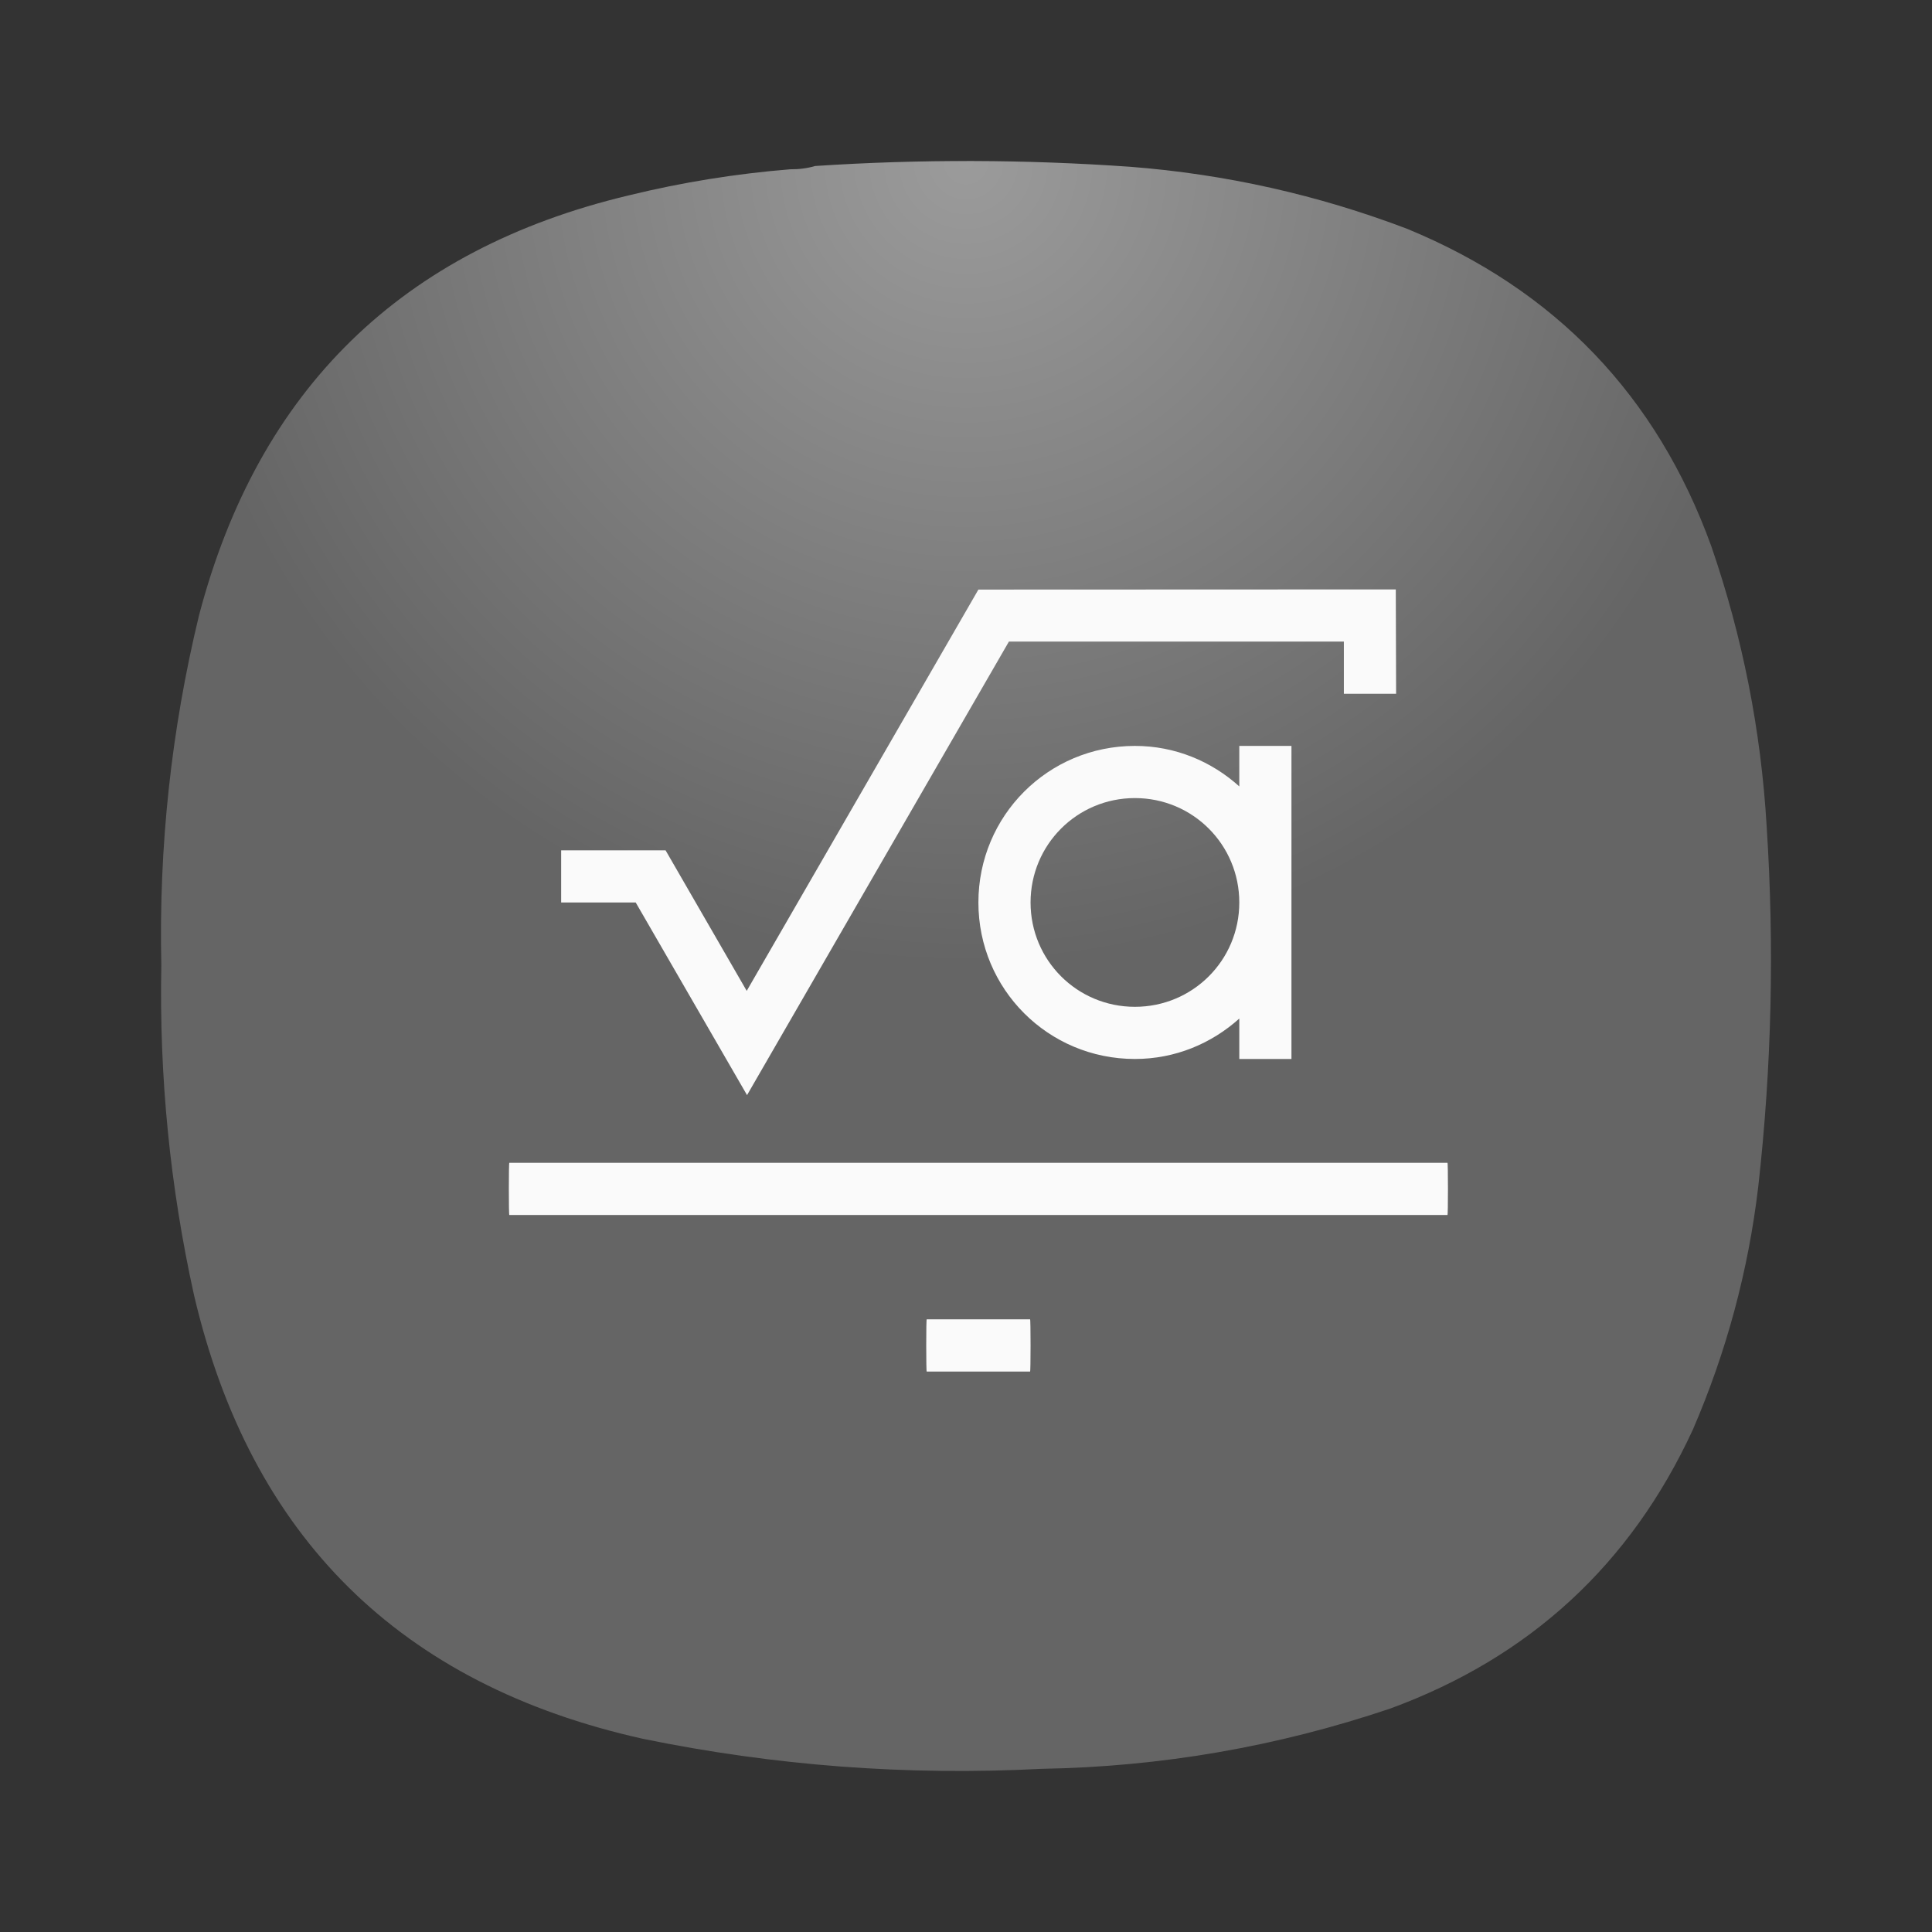 <svg width="24" height="24" viewBox="0 0 24 24" fill="none" xmlns="http://www.w3.org/2000/svg">
<rect x="0" y="0" width="24" height="24" fill="#333333" stroke="none"/>
<path fill-rule="evenodd" clip-rule="evenodd" d="M9.815 2.103C9.924 2.104 10.028 2.091 10.127 2.062C11.432 1.976 12.737 1.98 14.043 2.072C15.226 2.164 16.371 2.421 17.479 2.842C19.32 3.6 20.581 4.915 21.259 6.787C21.647 7.914 21.876 9.073 21.946 10.264C22.043 11.759 22.009 13.251 21.842 14.739C21.718 15.786 21.447 16.792 21.03 17.758C20.257 19.433 19.004 20.588 17.271 21.224C15.867 21.698 14.422 21.948 12.939 21.973C11.27 22.06 9.617 21.935 7.982 21.599C4.971 20.928 3.114 19.093 2.411 16.092C2.112 14.742 1.977 13.375 2.004 11.992C1.971 10.52 2.127 9.07 2.473 7.641C3.211 4.836 4.991 3.097 7.815 2.426C8.473 2.265 9.14 2.158 9.815 2.103Z" fill="url(#paint0_radial_1_29)"/>
<path d="M17.339 7.322L12.154 7.324L9.276 12.309L8.268 10.563H6.971V11.211H7.897L9.28 13.604L12.533 7.97H16.694V8.618H17.343L17.339 7.322ZM14.098 9.266C13.021 9.266 12.154 10.133 12.154 11.211C12.154 12.288 13.021 13.155 14.098 13.155C14.6 13.155 15.051 12.962 15.395 12.653V13.155H16.043V9.266H15.395V9.769C15.051 9.459 14.6 9.266 14.098 9.266ZM14.098 9.914C14.817 9.914 15.395 10.493 15.395 11.211C15.395 11.929 14.817 12.507 14.098 12.507C13.38 12.507 12.802 11.929 12.802 11.211C12.802 10.493 13.38 9.914 14.098 9.914ZM6.327 14.445C6.323 14.445 6.321 14.589 6.321 14.769C6.321 14.949 6.323 15.093 6.327 15.093H17.981C17.985 15.093 17.987 14.949 17.987 14.769C17.987 14.589 17.985 14.445 17.981 14.445H6.327ZM11.512 16.389C11.508 16.389 11.506 16.534 11.506 16.713C11.506 16.893 11.508 17.038 11.512 17.038H12.796C12.8 17.038 12.802 16.893 12.802 16.713C12.802 16.534 12.8 16.389 12.796 16.389H11.512Z" fill="#FAFAFA"/>
<defs>
<radialGradient id="paint0_radial_1_29" cx="0" cy="0" r="1" gradientUnits="userSpaceOnUse" gradientTransform="translate(12 2) rotate(90) scale(10)">
<stop stop-color="#9B9B9B"/>
<stop offset="1" stop-color="#656565"/>
</radialGradient>
</defs>
</svg>
